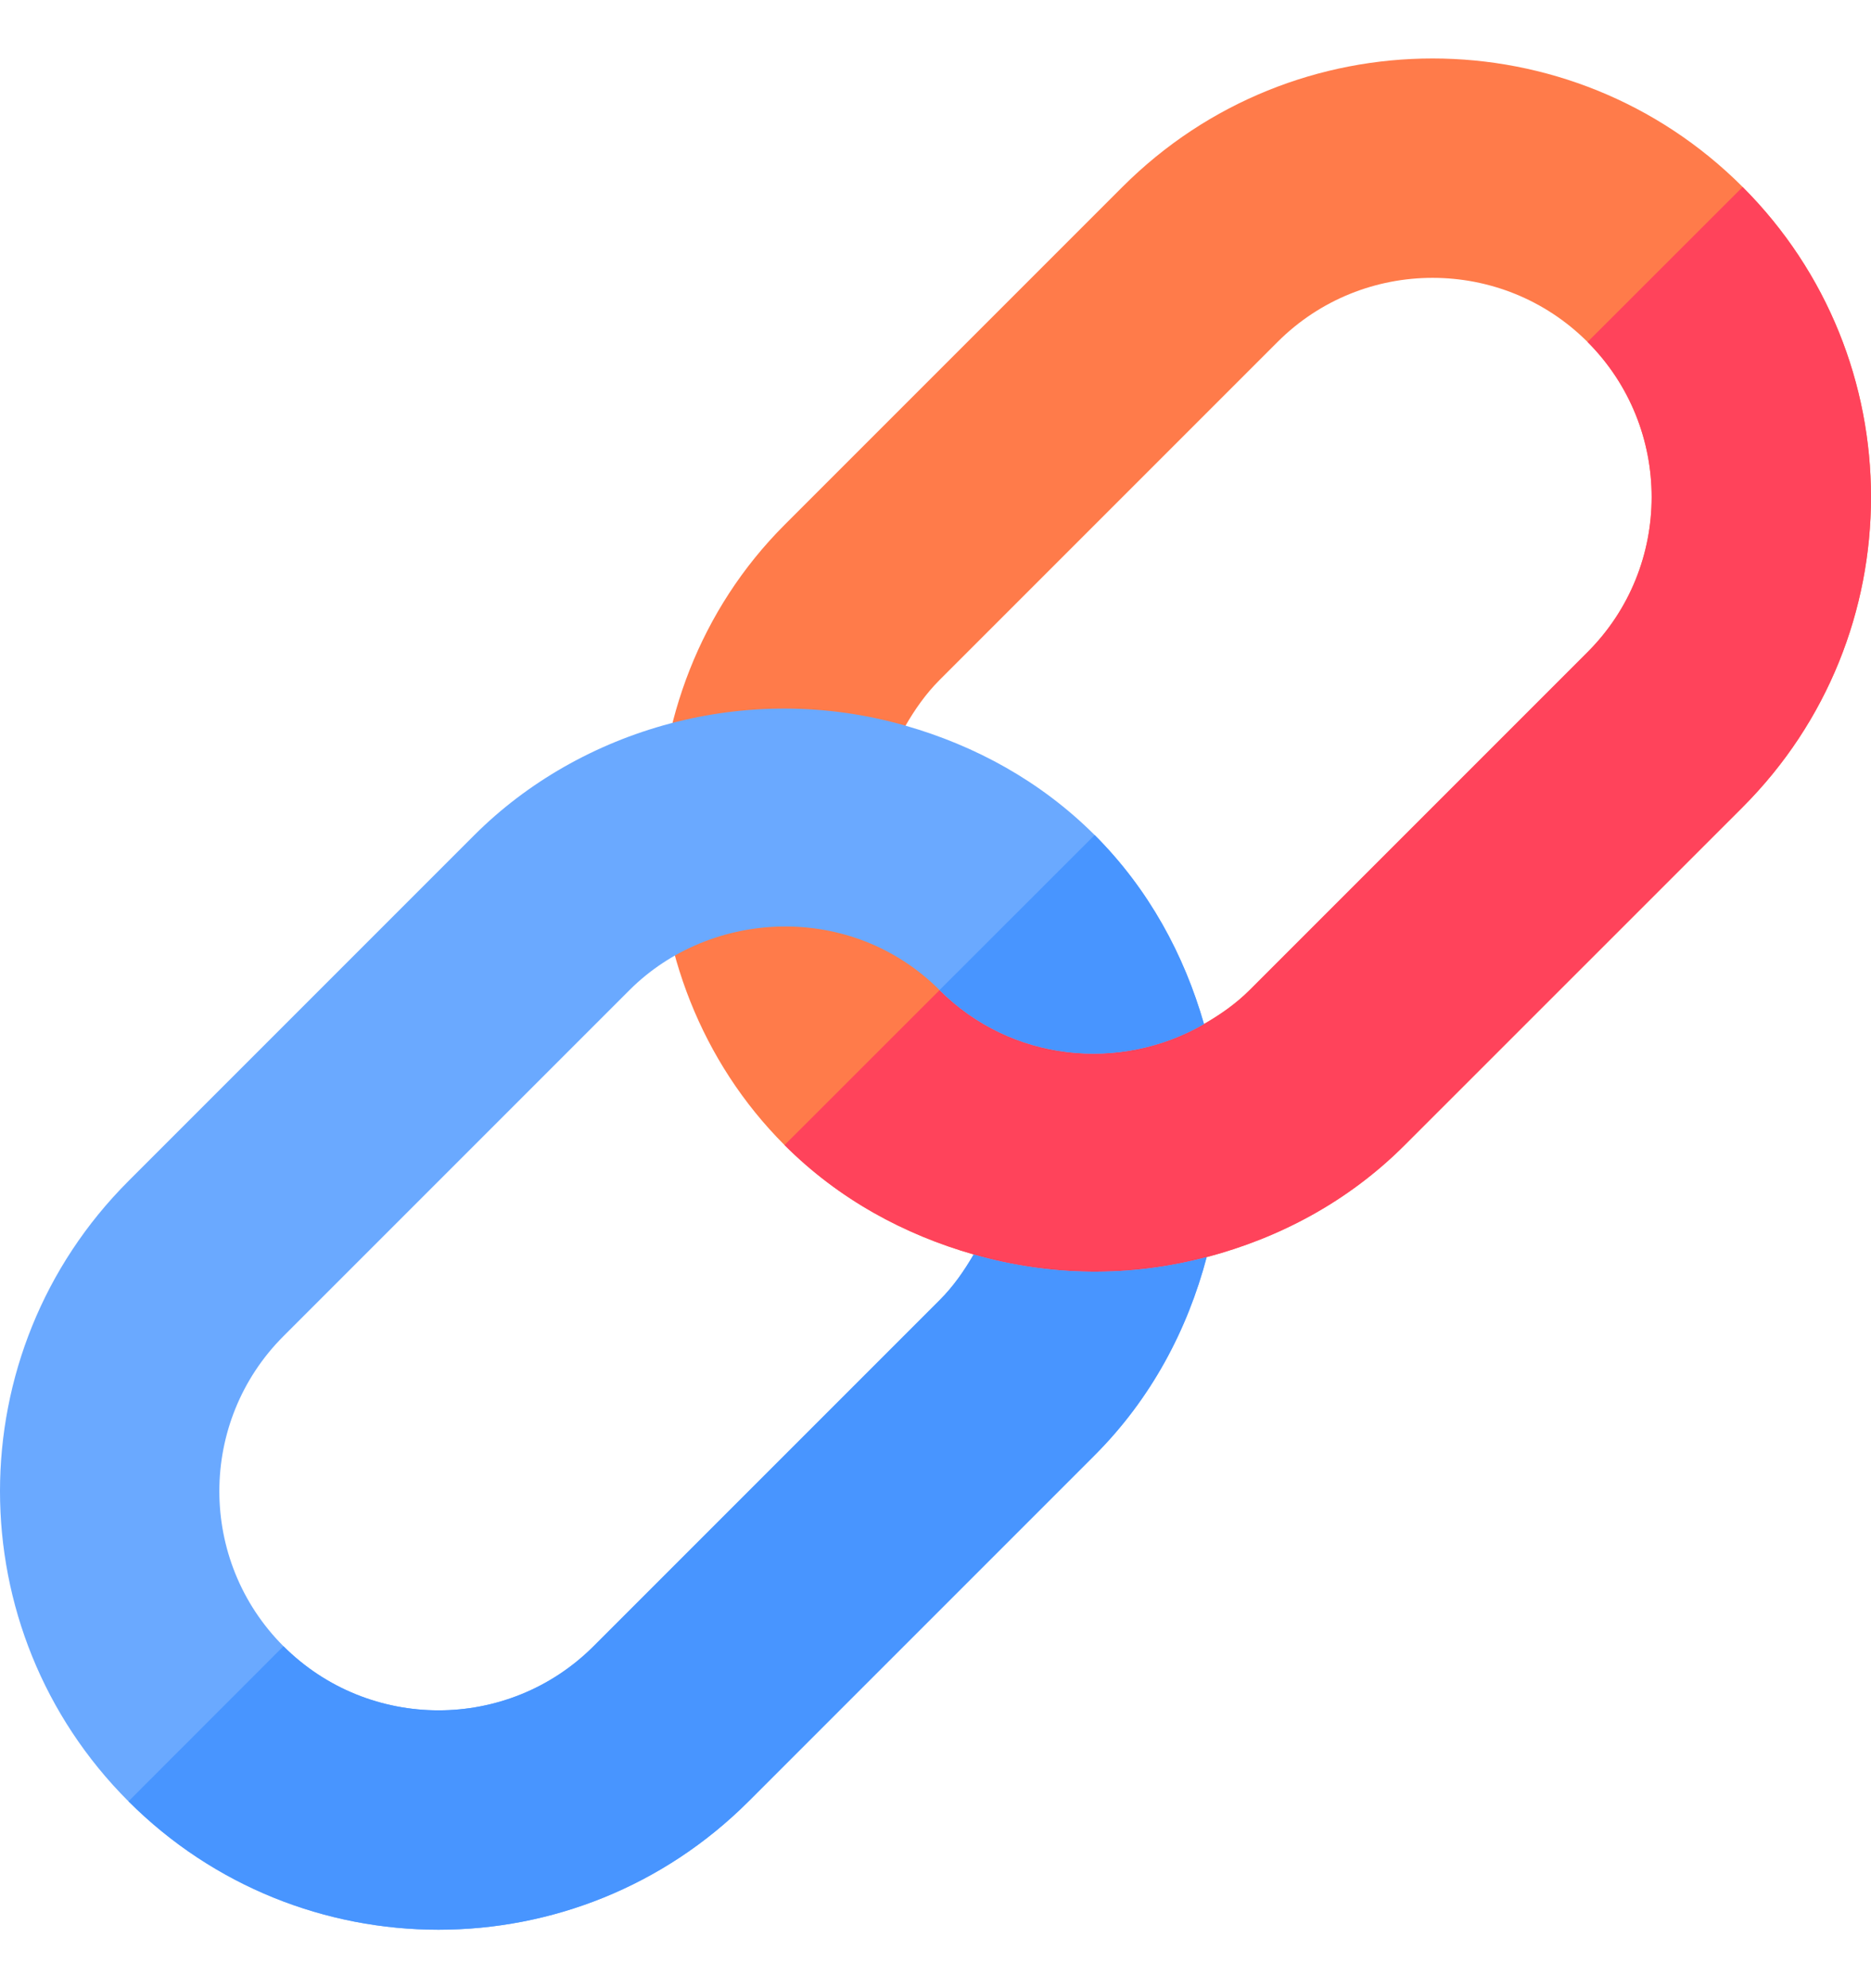<svg width="16" height="17" viewBox="0 0 16 17" fill="none" xmlns="http://www.w3.org/2000/svg">
<g clip-path="url(#clip0_384_22598)">
<path d="M14.902 1.598C13.438 0.134 11.063 0.134 9.599 1.598L6.709 4.488C5.264 5.933 5.281 8.363 6.709 9.791C7.175 10.256 7.735 10.557 8.326 10.726L9.444 11.402L10.319 10.749C10.938 10.585 11.527 10.277 12.013 9.791L14.902 6.902C16.366 5.437 16.366 3.063 14.902 1.598ZM10.687 8.465C10.568 8.584 10.435 8.676 10.296 8.756L8.698 7.802L7.744 6.204C7.824 6.066 7.917 5.932 8.035 5.814L10.925 2.924C11.656 2.193 12.845 2.193 13.576 2.924C14.307 3.655 14.307 4.845 13.576 5.576L10.687 8.465Z" fill="#FF7B4A"/>
<path d="M9.443 11.402L10.319 10.749C10.938 10.586 11.527 10.277 12.012 9.791L14.902 6.902C16.366 5.437 16.366 3.063 14.902 1.599L13.576 2.924C14.307 3.656 14.307 4.845 13.576 5.576L10.687 8.465C10.568 8.584 10.434 8.676 10.296 8.756L8.698 7.803L6.709 9.791C7.174 10.257 7.735 10.557 8.326 10.726L9.443 11.402Z" fill="#FF435B"/>
<path d="M10.319 10.749C9.663 10.923 8.978 10.914 8.326 10.727C8.245 10.865 8.153 10.999 8.035 11.117L5.076 14.076C4.345 14.807 3.155 14.807 2.424 14.076C1.693 13.345 1.693 12.156 2.424 11.425L5.383 8.466C6.079 7.77 7.281 7.712 8.035 8.466C8.647 9.078 9.579 9.171 10.296 8.756C10.126 8.166 9.826 7.605 9.361 7.14C8.895 6.675 8.334 6.374 7.744 6.205C6.382 5.813 4.961 6.237 4.057 7.14L1.098 10.099C-0.366 11.563 -0.366 13.938 1.098 15.402C2.563 16.867 4.937 16.866 6.402 15.402L9.361 12.443C9.846 11.958 10.155 11.369 10.319 10.749Z" fill="#6AA9FF"/>
<path d="M10.296 8.756C10.127 8.166 9.826 7.605 9.361 7.14L8.035 8.465C8.648 9.078 9.579 9.17 10.296 8.756Z" fill="#4895FF"/>
<path d="M6.402 15.402L9.361 12.443C9.846 11.957 10.155 11.369 10.319 10.749C9.664 10.923 8.978 10.914 8.326 10.727C8.246 10.865 8.154 10.999 8.035 11.117L5.076 14.076C4.345 14.807 3.156 14.807 2.424 14.076L1.099 15.402C2.563 16.866 4.938 16.866 6.402 15.402Z" fill="#4895FF"/>
</g>
<defs>
<clipPath id="clip0_384_22598">
<rect width="16" height="16" fill="white" transform="translate(0 0.5)"/>
</clipPath>
</defs>
</svg>
